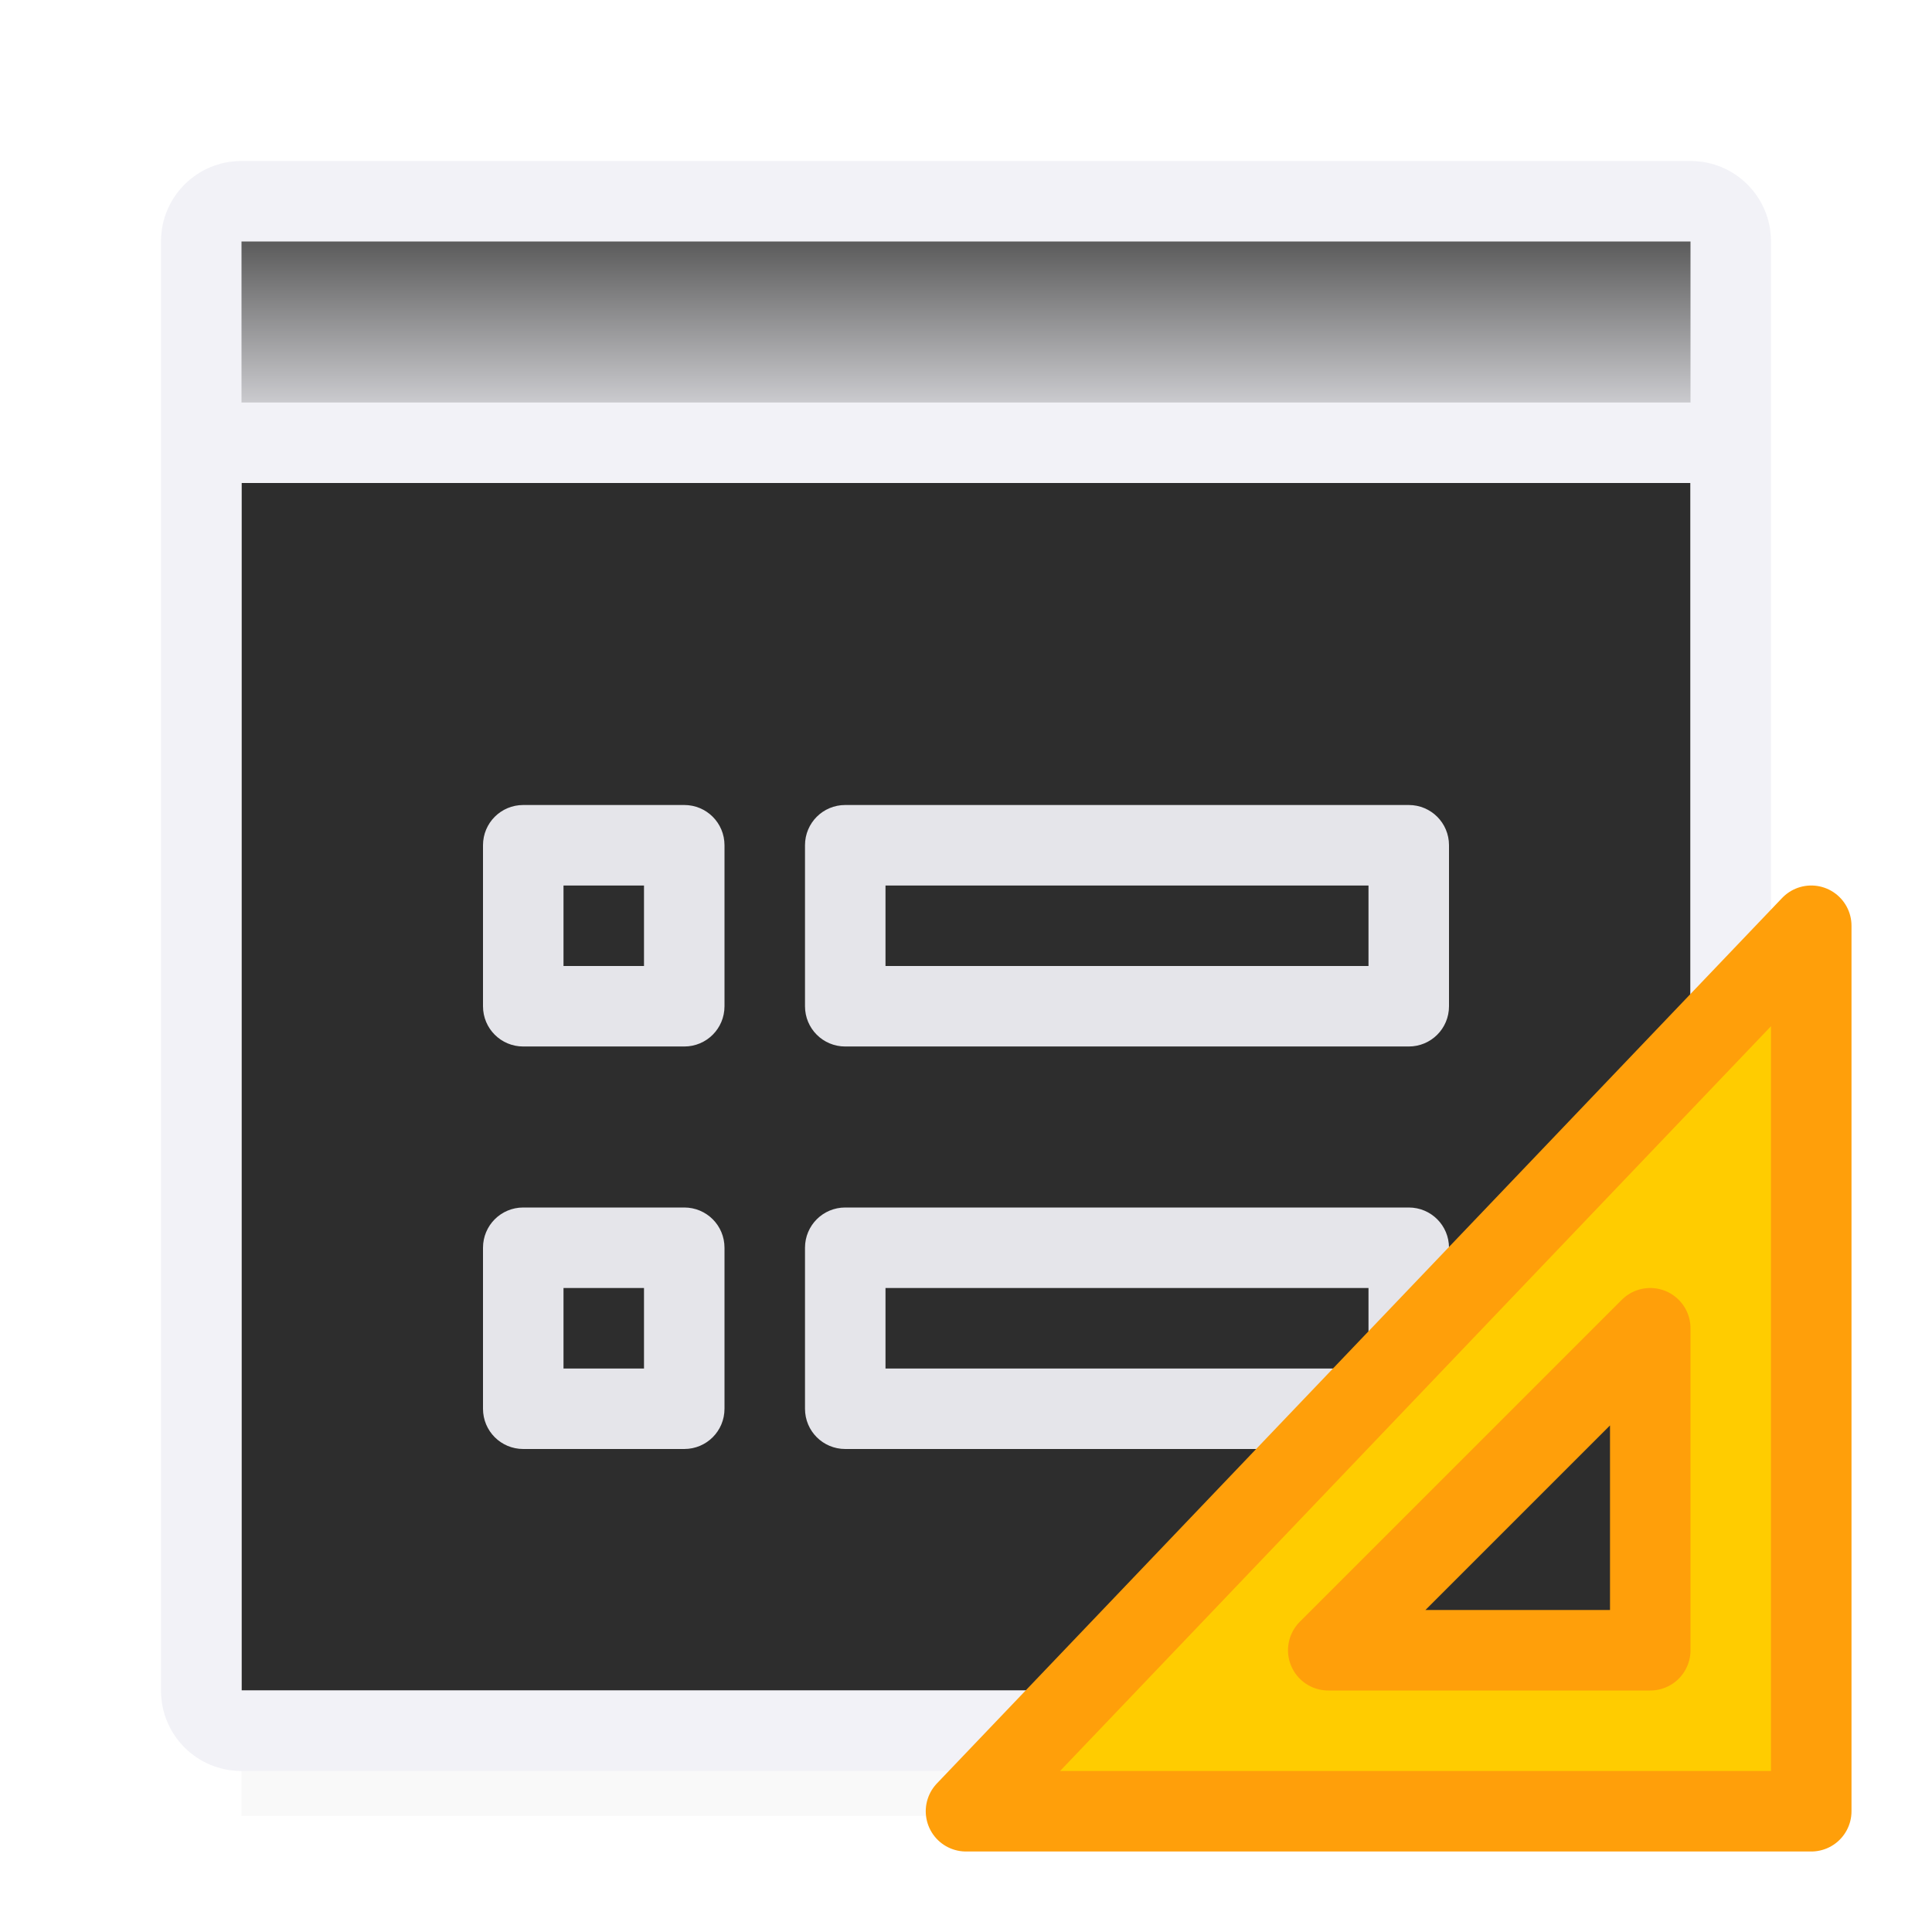 <svg viewBox="0 0 24 24" xmlns="http://www.w3.org/2000/svg" xmlns:xlink="http://www.w3.org/1999/xlink"><linearGradient id="a" gradientTransform="matrix(.75 0 0 .678 .75 .966)" gradientUnits="userSpaceOnUse" x1="13" x2="13" y1="3" y2="7"><stop offset="0" stop-color="#5b5b5b"/><stop offset="1" stop-color="#f2f2f7"/></linearGradient><filter id="b" color-interpolation-filters="sRGB" height="1.095" width="1.097" x="-.049" y="-.047"><feGaussianBlur stdDeviation=".366"/></filter><linearGradient id="c" gradientUnits="userSpaceOnUse" x1="12" x2="12" y1="2" y2="22"><stop offset="0" stop-color="#f2f2f7"/><stop offset="1" stop-color="#f2f2f7"/></linearGradient><linearGradient id="d" gradientUnits="userSpaceOnUse" x1="63" x2="63" y1="35" y2="20"><stop offset="0" stop-color="#3a3a3c"/><stop offset=".286" stop-color="#2d2d2d"/><stop offset="1" stop-color="#2d2d2d"/></linearGradient><path d="m3 4h18v18.559h-18z" filter="url(#b)" opacity=".15" stroke-width="1.015"/><path d="m3 6h18v15h-18z" fill="url(#d)"/><path d="m3 2c-.554 0-1 .446-1 1v18c0 .554.446 1 1 1h18c.554 0 1-.446 1-1v-18c0-.554-.446-1-1-1zm0 4h18v15h-18z" fill="url(#c)"/><g fill="#e5e5ea"><path d="m10.5 10c-.277 0-.5.223-.5.5v2c0 .277.223.5.5.5h7c.277 0 .5-.223.5-.5v-2c0-.277-.223-.5-.5-.5zm.5 1h6v1h-6z"/><path d="m6.5 10c-.277 0-.5.223-.5.5v2c0 .277.223.5.5.5h2c.277 0 .5-.223.5-.5v-2c0-.277-.223-.5-.5-.5zm.5 1h1v1h-1z"/><path d="m10.5 15c-.277 0-.5.223-.5.5v2c0 .277.223.5.5.5h7c.277 0 .5-.223.5-.5v-2c0-.277-.223-.5-.5-.5zm.5 1h6v1h-6z"/><path d="m6.5 15c-.277 0-.5.223-.5.5v2c0 .277.223.5.5.5h2c.277 0 .5-.223.5-.5v-2c0-.277-.223-.5-.5-.5zm.5 1h1v1h-1z"/></g><path d="m3 3h18v2h-18z" fill="url(#a)" stroke-width=".713"/><path d="m22.5 11.5-10.5 11h10.5zm-2 5v4h-4z" fill="#fc0" fill-rule="evenodd" stroke="#ff9f0a" stroke-linecap="round" stroke-linejoin="round"/></svg>